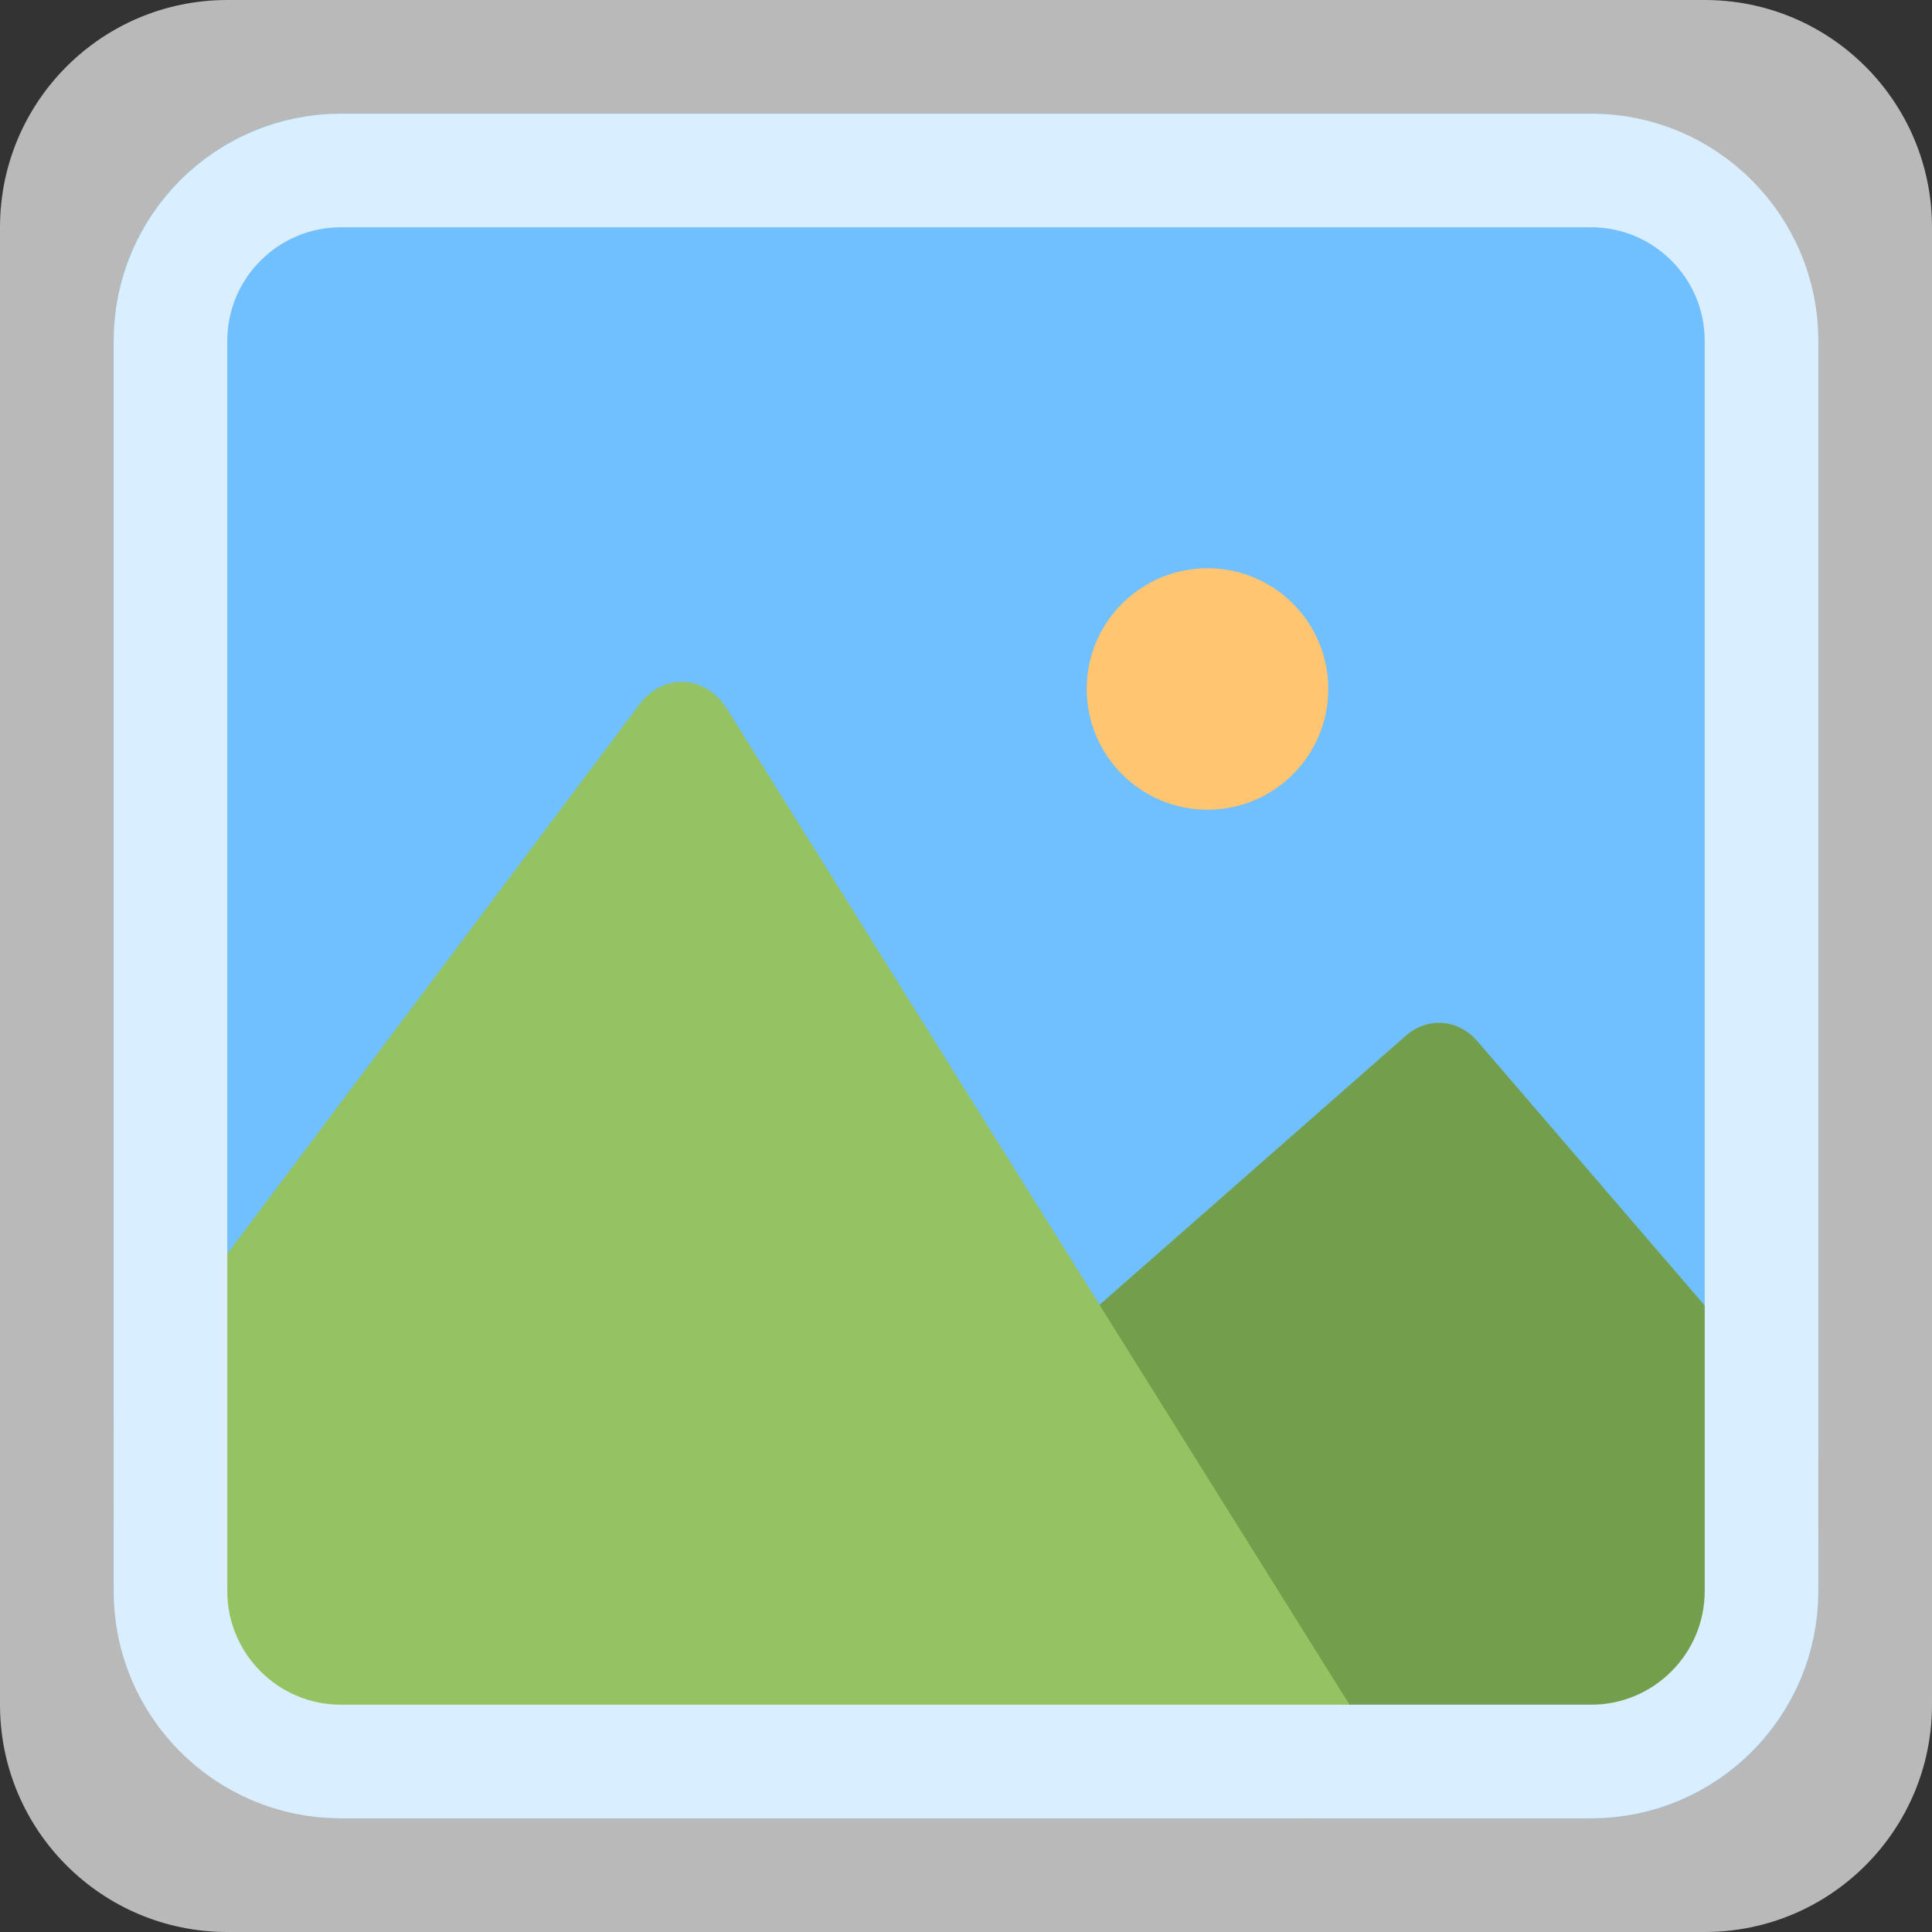 <svg width="17" height="17" viewBox="0 0 17 17" fill="none" xmlns="http://www.w3.org/2000/svg">
<rect x="0" y="0" width="17" height="17" fill="#333333" stroke="none"/>
<path d="M0 2C0 0.895 0.895 0 2 0H15C16.105 0 17 0.895 17 2V15C17 16.105 16.105 17 15 17H2C0.895 17 0 16.105 0 15V2Z" fill="#B9B9B9"/>
<rect x="1" y="1" width="15" height="15" rx="2" fill="#70BFFF"/>
<path d="M15.862 12.49L13 9.162C12.918 9.067 12.809 9.01 12.694 9.001C12.578 8.992 12.463 9.032 12.371 9.113L9.185 11.912C9.088 11.997 9.024 12.122 9.006 12.26C8.987 12.398 9.015 12.539 9.085 12.654L10.363 14.765C10.407 14.838 10.465 14.897 10.533 14.938C10.601 14.978 10.677 15 10.754 15H14.569C14.949 15 15.313 14.828 15.581 14.521C15.849 14.214 16 13.797 16 13.363V12.872C15.999 12.729 15.95 12.592 15.862 12.49Z" fill="#739F4D"/>
<path d="M11.911 15.058L6.41 6.26C6.368 6.185 6.311 6.123 6.245 6.078C6.179 6.033 6.106 6.007 6.03 6.001C5.954 5.995 5.879 6.01 5.809 6.045C5.739 6.079 5.676 6.132 5.625 6.2L1.125 12.199C1.043 12.31 0.999 12.453 1 12.601V13.2C1 13.678 1.158 14.135 1.439 14.473C1.721 14.81 2.102 15 2.5 15L11.501 16C11.592 16 11.681 15.97 11.759 15.913C11.837 15.856 11.901 15.775 11.943 15.678C11.985 15.581 12.005 15.472 11.999 15.363C11.993 15.253 11.963 15.148 11.911 15.058Z" fill="#96C362"/>
<path d="M10.625 7.125C11.212 7.125 11.688 6.649 11.688 6.062C11.688 5.476 11.212 5 10.625 5C10.038 5 9.562 5.476 9.562 6.062C9.562 6.649 10.038 7.125 10.625 7.125Z" fill="#FFC571"/>
<path d="M1.5 3C1.5 2.172 2.172 1.5 3 1.5H14C14.828 1.5 15.5 2.172 15.5 3V14C15.5 14.828 14.828 15.5 14 15.5H3C2.172 15.5 1.5 14.828 1.5 14V3Z" stroke="#D9EEFF"/>
</svg>
